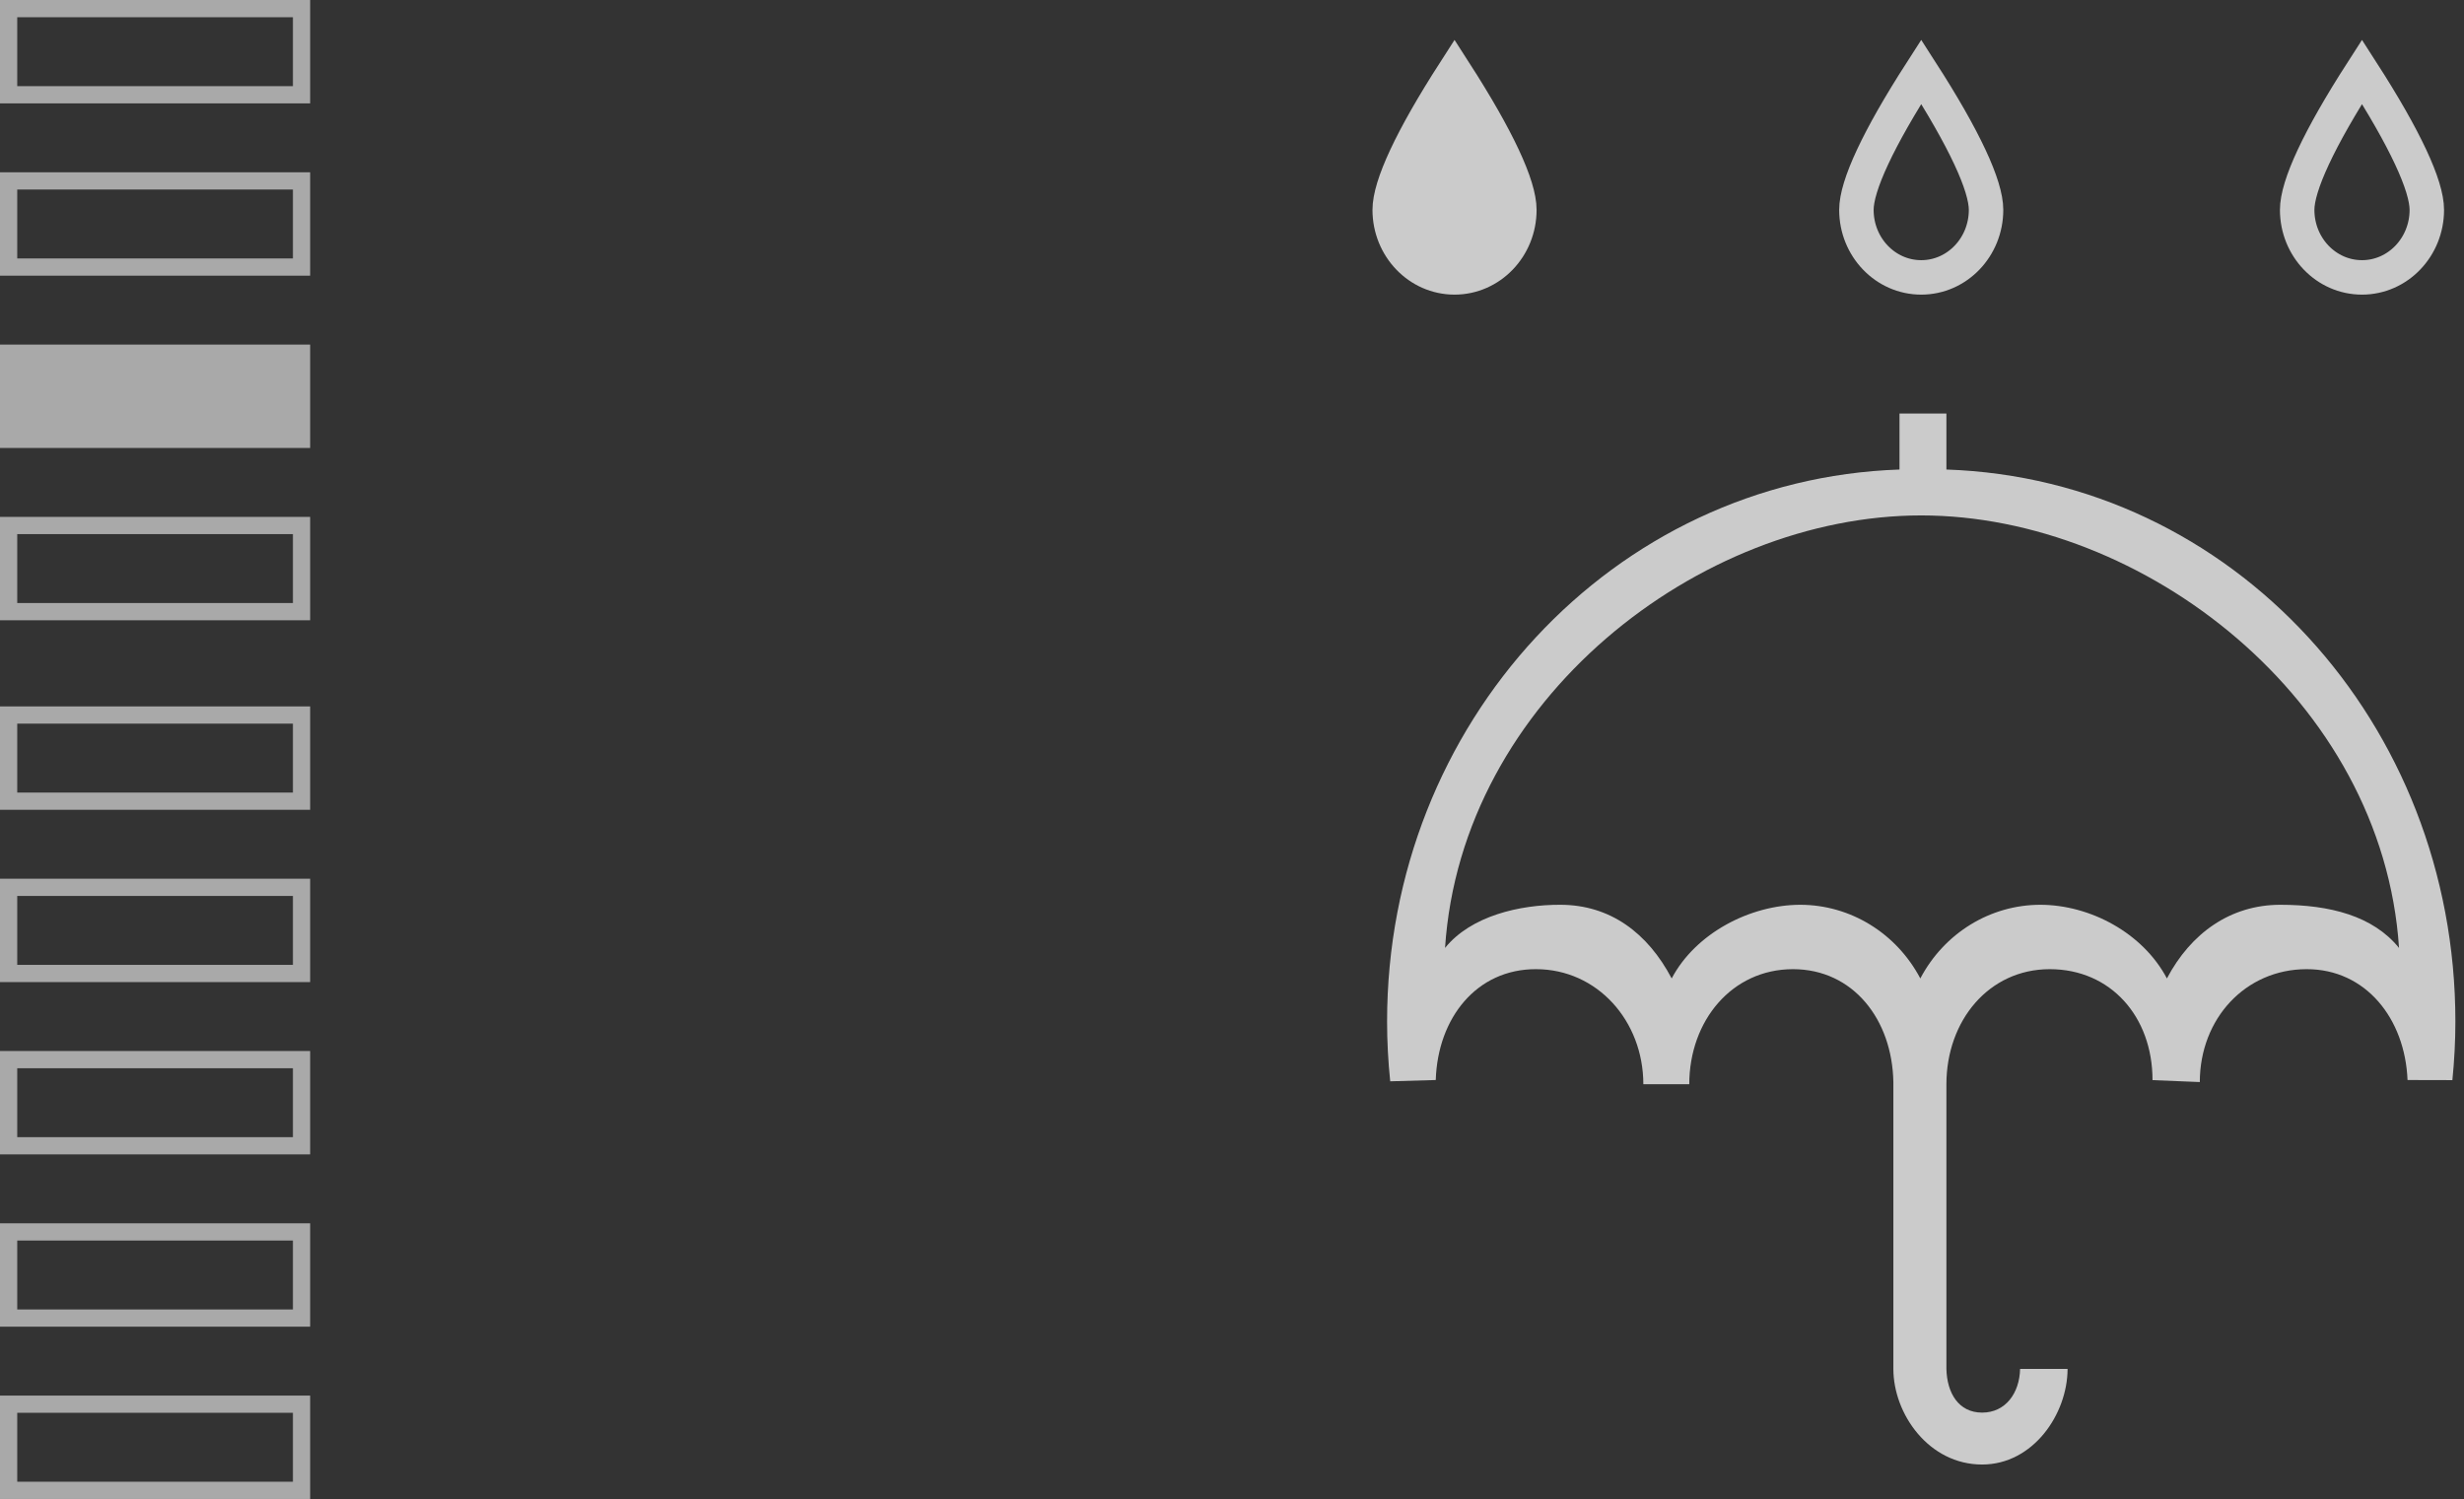 <svg width="143px" height="87px" viewBox="0 0 143 87" version="1.1" xmlns="http://www.w3.org/2000/svg" xmlns:xlink="http://www.w3.org/1999/xlink">
    <rect x="0" y="0" width="143" height="87" fill="#333333" stroke="none"/>
    <g id="Page-1" stroke="none" stroke-width="1" fill="none" fill-rule="evenodd">
        <g id="Benefits(block2)/Base" transform="translate(-649, -117)">
            <g id="Pict" transform="translate(646, 110)">
                <rect id="Rectangle" x="0" y="0" width="197" height="121"></rect>
                <g id="pict/Active_Protection" opacity="0.746" transform="translate(63, 0)">
                    <g id="default" transform="translate(20, 11)">
                        <path d="M45.758,52.788 C44.368,50.154 41.312,48.515 38.408,48.513 C35.505,48.515 32.835,50.155 31.447,52.788 C30.056,50.155 27.386,48.516 24.482,48.513 C21.578,48.515 18.407,50.155 17.017,52.788 C15.628,50.155 13.458,48.515 10.554,48.513 C8.203,48.505 5.37,49.153 3.864,51.018 C4.812,36.588 18.637,25.915 31.5,25.915 C44.363,25.915 58.282,36.592 59.229,51.018 C57.726,49.16 55.223,48.513 52.339,48.513 C49.454,48.513 47.147,50.154 45.758,52.788 Z M32.961,20 L30.239,20 L30.239,23.251 C13.623,23.818 0.5,37.965 0.5,55.289 C0.5,56.428 0.561,57.595 0.682,58.759 L3.325,58.684 C3.437,55.09 5.691,52.239 9.148,52.25 C12.691,52.254 15.369,55.241 15.373,58.927 L18.038,58.927 C18.043,55.24 20.51,52.253 24.054,52.25 C27.553,52.25 29.818,55.178 29.883,58.802 L29.883,75.449 C29.885,78.071 31.942,81 35.033,81 C37.994,81 39.989,78.071 39.993,75.449 L37.238,75.449 C37.205,76.861 36.391,77.987 35.033,77.987 C33.676,77.987 32.994,76.861 32.961,75.449 L32.961,58.927 C32.965,55.241 35.415,52.253 38.958,52.25 C42.498,52.25 44.923,55.008 44.923,58.69 L47.667,58.802 C47.671,55.116 50.32,52.254 53.863,52.25 C57.296,52.243 59.579,55.115 59.723,58.684 L62.326,58.69 C62.441,57.551 62.5,56.407 62.5,55.289 C62.5,37.966 49.577,23.818 32.961,23.251 L32.961,20 Z" id="Shape" fill="#FFFFFF" fill-rule="nonzero"></path>
                        <g id="Group" transform="translate(0.5, 0)" stroke="#FFFFFF" stroke-width="2">
                            <path d="M3.915,0.165 C1.407,4.063 0.153,6.778 0.153,8.18 C0.153,10.345 1.838,12.1 3.915,12.1 C5.993,12.1 7.677,10.345 7.677,8.18 C7.677,6.778 6.423,4.063 3.915,0.165 L3.915,0.165 Z" id="Path" fill="#FFFFFF" fill-rule="nonzero"></path>
                            <path d="M31,0.165 C28.492,4.063 27.238,6.778 27.238,8.18 C27.238,10.345 28.922,12.1 31,12.1 C33.077,12.1 34.762,10.345 34.762,8.18 C34.762,6.778 33.508,4.063 31,0.165 L31,0.165 Z M56.58,0.165 C54.071,4.063 52.818,6.778 52.818,8.18 C52.818,10.345 54.502,12.1 56.58,12.1 C58.657,12.1 60.342,10.345 60.342,8.18 C60.342,6.778 59.088,4.063 56.58,0.165 L56.58,0.165 Z" id="Shape"></path>
                        </g>
                    </g>
                </g>
                <g id="Rectangle_not_selected" opacity="0.575" transform="translate(3, 17)" stroke="#FFFFFF">
                    <rect x="0.5" y="0.5" width="17" height="5"></rect>
                </g>
                <g id="Rectangle_selected" opacity="0.575" transform="translate(3, 27)" fill="#FFFFFF">
                    <rect x="0" y="0" width="18" height="6"></rect>
                </g>
                <g id="Rectangle_not_selected" opacity="0.575" transform="translate(3, 37)" stroke="#FFFFFF">
                    <rect x="0.5" y="0.5" width="17" height="5"></rect>
                </g>
                <g id="Rectangle_not_selected" opacity="0.575" transform="translate(3, 58)" stroke="#FFFFFF">
                    <rect x="0.5" y="0.5" width="17" height="5"></rect>
                </g>
                <g id="Rectangle_not_selected" opacity="0.575" transform="translate(3, 78)" stroke="#FFFFFF">
                    <rect x="0.5" y="0.5" width="17" height="5"></rect>
                </g>
                <g id="Rectangle_not_selected" opacity="0.575" transform="translate(3, 88)" stroke="#FFFFFF">
                    <rect x="0.5" y="0.5" width="17" height="5"></rect>
                </g>
                <g id="Rectangle_not_selected" opacity="0.575" transform="translate(3, 48)" stroke="#FFFFFF">
                    <rect x="0.5" y="0.5" width="17" height="5"></rect>
                </g>
                <g id="Rectangle_not_selected" opacity="0.575" transform="translate(3, 68)" stroke="#FFFFFF">
                    <rect x="0.5" y="0.5" width="17" height="5"></rect>
                </g>
                <g id="Rectangle_not_selected" opacity="0.575" transform="translate(3, 7)" stroke="#FFFFFF">
                    <rect x="0.5" y="0.5" width="17" height="5"></rect>
                </g>
            </g>
        </g>
    </g>
</svg>